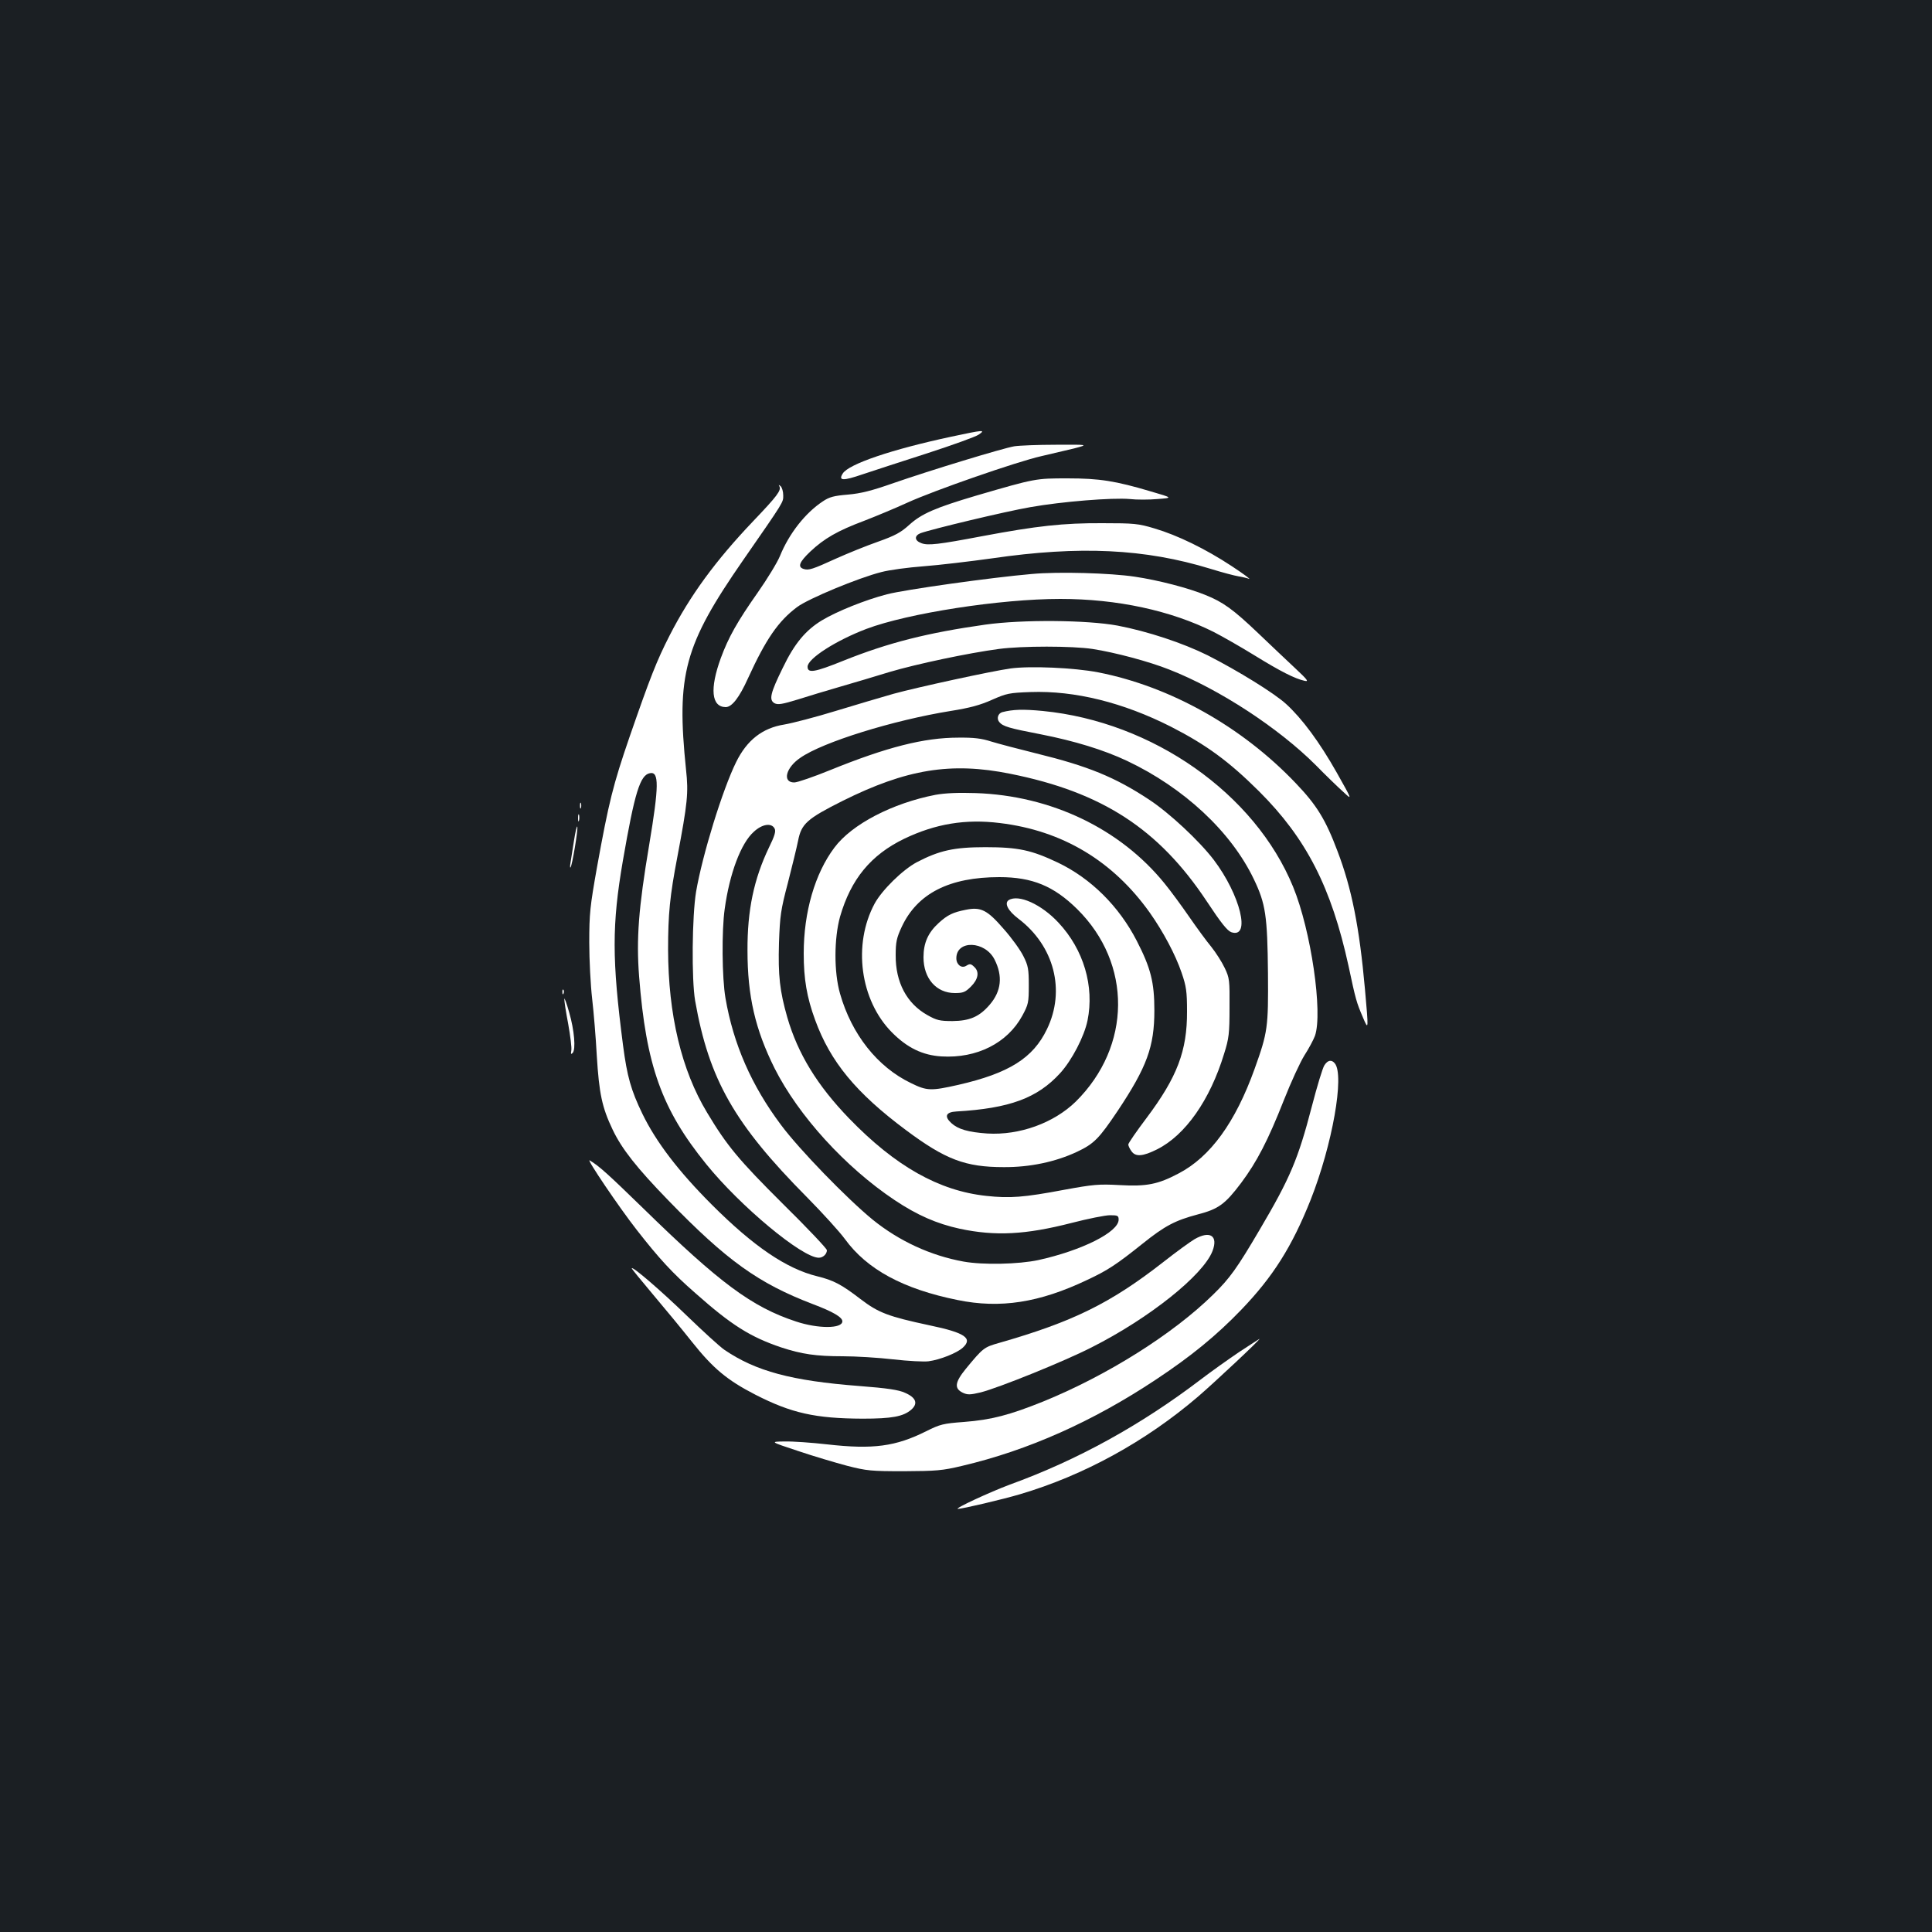 <?xml version="1.0" standalone="no"?>
<!DOCTYPE svg PUBLIC "-//W3C//DTD SVG 20010904//EN"
 "http://www.w3.org/TR/2001/REC-SVG-20010904/DTD/svg10.dtd">
<svg version="1.0" xmlns="http://www.w3.org/2000/svg"
 width="1000pt" height="1000pt" viewBox="0 0 1000 1000"
 preserveAspectRatio="xMidYMid meet">
<rect width="100%" height="100%" fill="#1b1f23"/>
<g transform="translate(0,1000) scale(0.1,-0.1)"
fill="#ffffff" stroke="none">
<path d="M4925 7740 c-309 -66 -533 -142 -563 -191 -24 -38 1 -39 103 -4 55
18 206 68 335 109 129 42 249 85 265 96 40 27 24 25 -140 -10z"/>
<path d="M5250 7690 c-60 -10 -437 -125 -624 -190 -114 -40 -169 -54 -237 -60
-72 -6 -96 -12 -130 -35 -91 -60 -175 -167 -222 -283 -14 -34 -66 -119 -115
-189 -107 -152 -152 -233 -191 -339 -58 -159 -49 -253 25 -254 32 0 70 48 116
150 92 201 156 295 254 368 57 43 317 151 436 181 41 11 139 24 219 30 79 6
239 25 354 41 453 66 791 50 1130 -54 61 -19 126 -36 145 -39 19 -3 44 -9 55
-13 11 -4 -29 26 -90 66 -135 89 -281 160 -400 195 -83 25 -105 27 -270 27
-201 1 -338 -14 -620 -67 -227 -43 -283 -50 -317 -36 -35 13 -36 38 -4 51 57
21 441 113 569 135 163 29 425 50 515 42 34 -4 99 -4 143 0 80 6 80 6 -33 39
-185 55 -267 68 -433 68 -164 0 -166 0 -471 -89 -213 -63 -284 -94 -347 -151
-44 -40 -73 -56 -163 -88 -60 -21 -156 -60 -214 -86 -125 -57 -144 -63 -170
-55 -33 10 -23 36 34 90 72 68 142 108 278 159 62 24 163 66 224 94 140 64
569 213 694 241 52 12 129 30 170 40 75 20 75 20 -95 19 -93 0 -190 -4 -215
-8z"/>
<path d="M4034 7483 c11 -21 -11 -50 -137 -182 -194 -204 -325 -383 -431 -590
-67 -131 -101 -218 -207 -524 -86 -250 -108 -339 -169 -676 -36 -203 -40 -239
-40 -390 0 -91 7 -222 15 -291 8 -69 19 -201 24 -295 12 -195 27 -267 82 -382
47 -99 124 -197 289 -367 302 -311 465 -428 747 -536 104 -39 153 -68 153 -89
0 -39 -126 -39 -240 -1 -228 75 -395 199 -790 585 -183 178 -229 220 -278 249
-20 12 153 -244 243 -359 117 -150 186 -225 304 -328 188 -167 285 -227 444
-281 107 -35 180 -46 320 -46 65 0 182 -7 260 -16 78 -9 160 -13 183 -10 60 8
148 43 178 71 52 48 11 77 -172 115 -215 46 -265 65 -358 136 -99 76 -139 97
-224 118 -160 39 -331 156 -545 370 -174 174 -289 325 -360 471 -59 122 -79
193 -100 353 -58 447 -58 625 -1 957 61 352 89 444 140 453 48 10 47 -66 -4
-372 -55 -326 -67 -486 -52 -680 36 -461 117 -687 347 -971 177 -219 497 -485
583 -485 22 0 42 19 42 39 0 8 -102 116 -228 240 -228 227 -289 300 -392 472
-133 220 -201 507 -202 844 0 183 9 277 48 480 53 280 58 331 45 450 -51 494
-10 645 295 1085 215 310 208 299 208 336 0 19 -6 40 -13 47 -11 9 -12 9 -7 0z"/>
<path d="M5340 7029 c-209 -18 -657 -81 -749 -105 -112 -29 -259 -88 -337
-135 -84 -51 -142 -120 -202 -245 -65 -132 -73 -167 -43 -184 18 -9 40 -5 119
19 53 17 153 47 222 67 69 20 184 54 255 76 138 41 407 98 565 119 119 16 379
16 485 0 116 -18 293 -65 398 -107 258 -101 566 -303 757 -494 52 -53 116
-115 143 -139 47 -44 47 -44 -34 100 -90 159 -179 279 -262 355 -61 56 -249
172 -406 252 -129 64 -310 124 -467 154 -157 29 -492 32 -684 5 -297 -42 -501
-93 -735 -187 -149 -60 -185 -66 -185 -31 0 42 147 136 305 196 215 81 692
155 1003 155 294 0 573 -60 794 -171 43 -22 138 -76 211 -121 133 -82 209
-121 260 -132 23 -5 14 6 -50 66 -43 40 -128 121 -190 180 -130 124 -183 162
-273 198 -87 36 -244 77 -366 95 -125 19 -396 27 -534 14z"/>
<path d="M5230 6540 c-99 -14 -481 -97 -605 -131 -60 -17 -195 -57 -300 -89
-104 -32 -224 -63 -265 -70 -114 -18 -194 -81 -250 -195 -70 -142 -174 -478
-207 -670 -21 -126 -24 -454 -5 -565 72 -408 203 -638 580 -1018 80 -81 168
-178 195 -215 115 -158 302 -259 584 -316 220 -45 422 -14 670 104 107 50 152
80 286 187 117 94 170 121 286 152 108 28 142 53 225 163 82 110 139 220 221
428 37 94 85 198 107 233 22 34 46 79 54 100 42 119 -20 546 -113 772 -198
483 -727 854 -1295 910 -104 10 -155 8 -210 -6 -22 -6 -31 -33 -16 -51 19 -23
50 -32 216 -64 173 -34 324 -80 445 -137 294 -139 539 -366 657 -613 61 -127
70 -189 73 -487 2 -280 -1 -304 -69 -494 -100 -278 -229 -456 -394 -542 -106
-56 -165 -68 -305 -60 -108 6 -137 3 -285 -24 -212 -40 -283 -45 -404 -32
-246 26 -472 154 -711 401 -165 171 -265 334 -320 523 -39 137 -48 215 -43
386 5 140 9 170 46 310 22 86 46 184 53 219 17 87 46 113 229 205 331 165 562
203 869 141 475 -95 768 -285 1017 -660 74 -112 106 -152 127 -160 103 -35 47
193 -91 375 -75 98 -229 242 -334 311 -177 117 -318 174 -583 239 -93 23 -199
51 -235 62 -49 16 -90 21 -170 20 -177 0 -370 -49 -663 -168 -86 -35 -170 -64
-186 -64 -63 0 -44 77 32 128 116 81 480 194 777 242 101 16 155 31 215 58 75
33 88 36 200 40 228 8 478 -54 725 -179 184 -94 301 -180 456 -334 246 -245
375 -498 464 -905 37 -174 41 -188 74 -265 30 -71 30 -68 11 145 -29 323 -69
523 -142 714 -62 165 -108 239 -216 352 -280 294 -651 501 -1023 574 -124 24
-353 34 -454 20z m-1221 -828 c8 -14 1 -38 -29 -99 -78 -163 -112 -324 -111
-533 0 -236 40 -408 140 -609 124 -246 366 -512 622 -683 117 -78 218 -122
337 -148 184 -39 340 -31 578 30 85 22 175 40 199 40 40 0 45 -2 45 -23 0 -64
-189 -159 -415 -209 -103 -22 -286 -26 -387 -8 -172 31 -335 107 -471 217
-133 109 -380 363 -475 491 -152 203 -246 417 -287 656 -18 104 -20 349 -4
461 25 183 84 341 151 400 43 40 91 47 107 17z"/>
<path d="M4842 5886 c-222 -43 -433 -152 -523 -273 -101 -134 -159 -334 -159
-548 0 -132 16 -227 59 -344 79 -217 212 -378 471 -571 204 -152 307 -191 505
-191 135 -1 268 27 379 79 89 42 114 68 211 212 151 227 190 332 190 520 0
146 -19 220 -91 360 -92 179 -237 323 -408 405 -137 65 -205 80 -376 80 -162
0 -238 -17 -355 -78 -73 -39 -180 -144 -218 -214 -114 -212 -75 -500 89 -666
80 -81 160 -119 257 -125 183 -11 341 69 418 210 32 59 34 69 34 158 0 83 -3
102 -28 151 -15 31 -61 95 -103 142 -84 97 -117 114 -195 98 -66 -13 -94 -26
-140 -68 -55 -50 -79 -103 -79 -178 0 -109 66 -185 162 -185 43 0 54 4 84 34
37 37 44 75 18 100 -18 18 -24 19 -43 7 -24 -15 -51 6 -51 39 0 96 149 91 198
-7 43 -85 35 -163 -25 -233 -54 -63 -104 -84 -193 -85 -66 0 -82 4 -130 31
-107 60 -165 170 -164 310 0 68 5 90 31 146 81 174 247 258 506 258 170 0 281
-46 402 -165 286 -282 282 -711 -7 -997 -114 -111 -291 -175 -458 -165 -99 7
-151 22 -186 54 -38 35 -28 57 26 60 275 16 419 69 537 198 61 67 125 190 142
273 36 177 -20 367 -150 506 -88 95 -207 149 -258 117 -24 -16 -4 -55 50 -96
186 -141 245 -372 148 -572 -72 -150 -197 -228 -458 -288 -142 -32 -163 -32
-246 9 -173 83 -307 252 -367 463 -32 111 -31 286 0 398 56 194 159 320 333
404 161 77 316 103 494 81 324 -39 586 -196 777 -465 69 -98 132 -216 164
-310 24 -70 28 -96 28 -200 1 -204 -51 -340 -209 -551 -52 -69 -95 -131 -95
-138 0 -6 7 -22 16 -34 21 -31 59 -28 133 9 146 73 274 255 347 495 25 79 28
105 28 239 1 141 0 153 -25 205 -14 30 -46 80 -70 110 -25 30 -76 100 -114
155 -38 55 -95 133 -127 172 -230 284 -588 455 -978 468 -92 3 -158 0 -208 -9z"/>
<path d="M3002 5830 c0 -14 2 -19 5 -12 2 6 2 18 0 25 -3 6 -5 1 -5 -13z"/>
<path d="M2992 5765 c0 -16 2 -22 5 -12 2 9 2 23 0 30 -3 6 -5 -1 -5 -18z"/>
<path d="M2971 5649 c-7 -46 -15 -97 -18 -114 -3 -16 -3 -28 0 -25 8 8 40 197
35 211 -2 7 -10 -26 -17 -72z"/>
<path d="M2911 4864 c0 -11 3 -14 6 -6 3 7 2 16 -1 19 -3 4 -6 -2 -5 -13z"/>
<path d="M2921 4830 c-1 -9 8 -67 20 -130 11 -62 19 -124 16 -138 -3 -17 -2
-21 7 -12 17 18 9 117 -18 210 -13 47 -25 78 -25 70z"/>
<path d="M6855 4486 c-9 -13 -38 -109 -65 -213 -71 -273 -112 -370 -270 -638
-117 -199 -154 -251 -241 -336 -209 -205 -548 -418 -879 -553 -174 -70 -268
-95 -411 -106 -107 -8 -123 -12 -195 -48 -158 -79 -274 -95 -513 -68 -79 9
-178 16 -220 15 -76 -1 -76 -1 69 -49 80 -27 195 -61 255 -77 102 -26 124 -28
295 -28 166 1 197 3 301 28 340 80 675 229 1003 447 181 120 312 227 441 361
165 172 262 326 359 569 112 284 176 644 125 706 -17 21 -37 17 -54 -10z"/>
<path d="M6183 3586 c-22 -13 -94 -65 -160 -117 -274 -214 -468 -310 -852
-420 -78 -22 -83 -26 -172 -134 -57 -70 -61 -102 -15 -124 24 -11 37 -11 92 2
94 24 431 160 574 233 299 151 578 374 626 499 30 79 -13 107 -93 61z"/>
<path d="M3270 3435 c0 -3 49 -63 108 -133 59 -70 151 -181 204 -248 109 -137
182 -198 328 -273 186 -95 309 -123 555 -124 151 0 210 11 251 46 37 32 26 63
-32 88 -32 15 -92 24 -236 35 -352 27 -536 77 -698 187 -25 17 -112 97 -195
177 -133 129 -285 260 -285 245z"/>
<path d="M6414 3002 c-55 -37 -145 -101 -200 -143 -309 -235 -636 -416 -989
-544 -99 -37 -288 -124 -267 -125 22 0 231 49 322 76 331 98 650 273 922 506
87 75 325 298 317 298 -2 -1 -49 -31 -105 -68z"/>
</g>
</svg>
